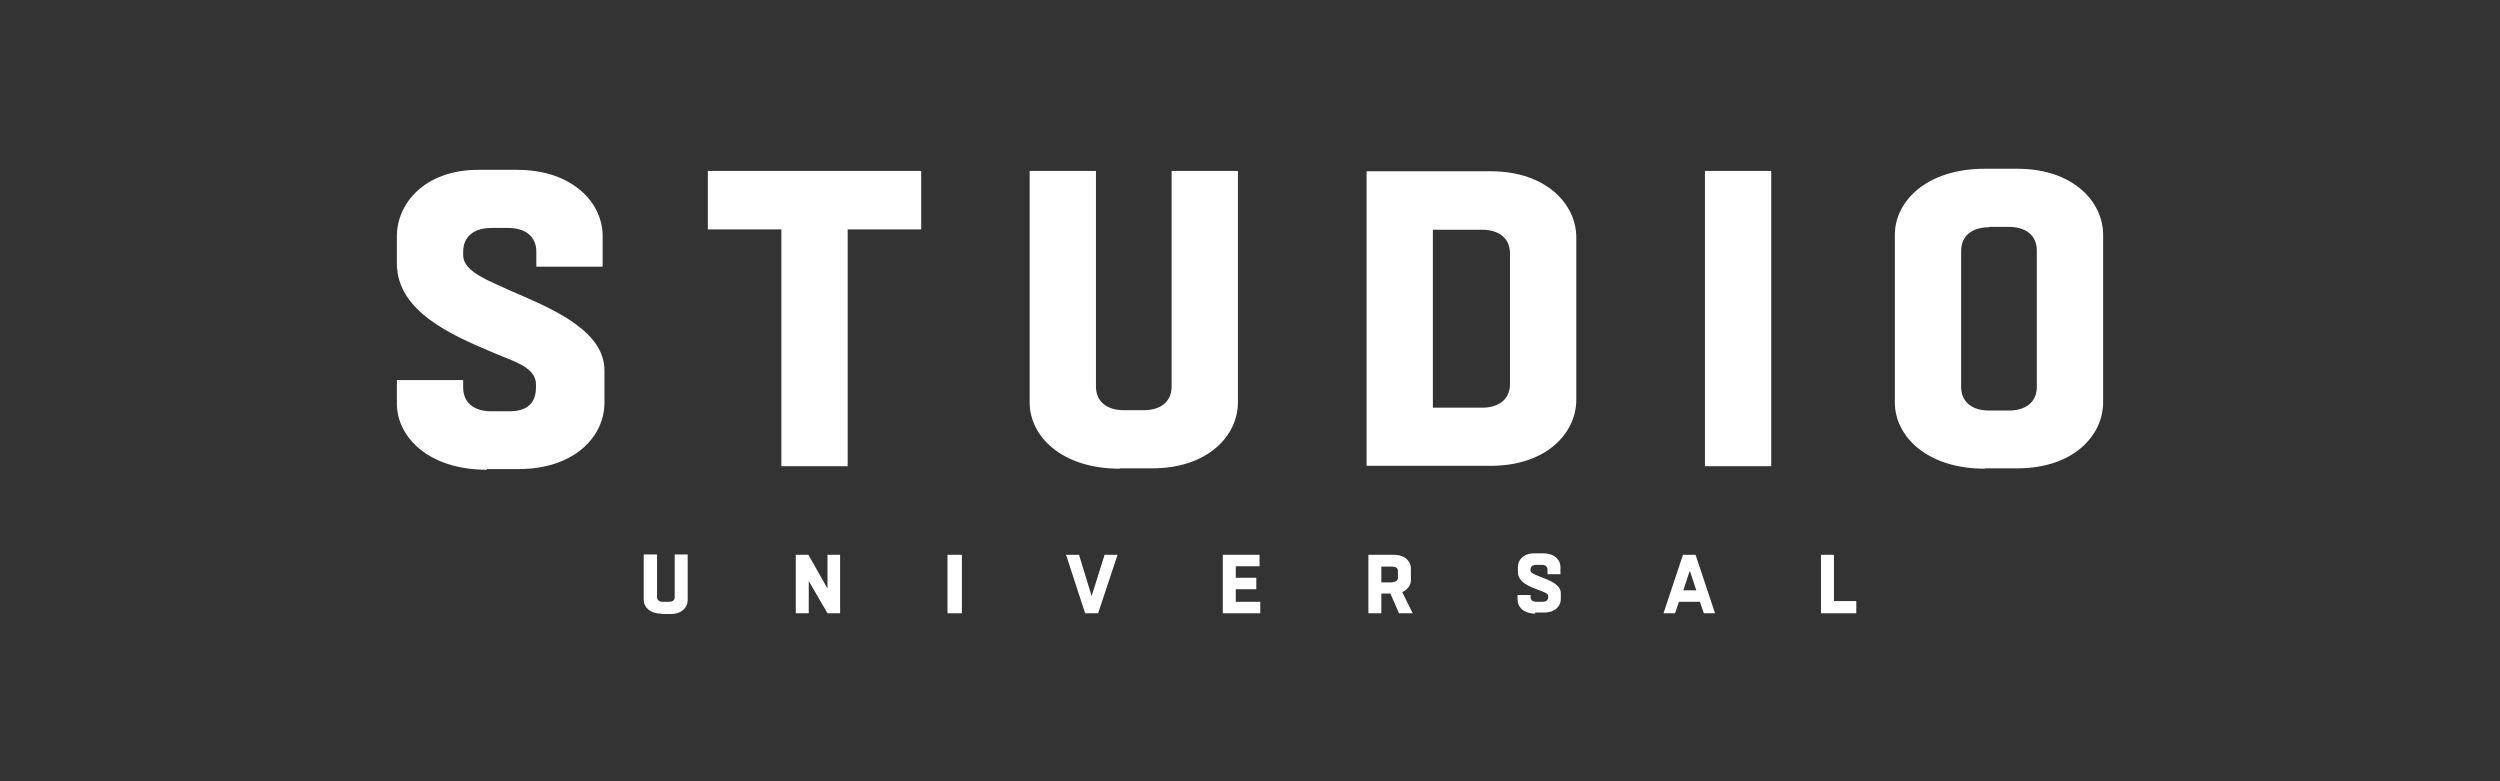 <svg width="800" height="250" viewBox="0 0 800 250" fill="none" xmlns="http://www.w3.org/2000/svg">
<rect x="0" y="0" width="800" height="250" fill="#333333" stroke="none"/>
<g clip-path="url(#clip0_49_2)">
<path d="M211.639 196.364C207.948 196.364 205.988 194.182 205.988 192.001V177.42H210.255V191.082C210.255 192.116 211.177 192.575 211.984 192.575H214.175C214.982 192.575 215.905 192.23 215.905 191.082V177.42H220.056V192.116C220.056 194.297 218.211 196.478 214.751 196.478H211.638V196.364H211.639Z" fill="white"/>
<path d="M264.798 196.248L258.801 185.916V196.248H254.65V177.535H258.686L264.798 188.327V177.535H268.833V196.248H264.798Z" fill="white"/>
<path d="M307.809 177.535H303.197V196.248H307.809V177.535Z" fill="white"/>
<path d="M347.245 196.248L341.134 177.535H345.286L349.321 190.738L353.472 177.535H357.623L351.396 196.248H347.245Z" fill="white"/>
<path d="M391.294 196.248V177.535H403.056V181.209H395.446V184.883H402.018V188.557H395.446V192.575H403.287V196.248H391.294Z" fill="white"/>
<path d="M447.682 196.248L444.915 189.933H442.031V196.248H437.88V177.535H446.068C449.642 177.535 451.487 179.717 451.487 181.783V185.686C451.487 187.294 450.45 188.671 448.72 189.475L452.064 196.249L447.682 196.248ZM445.605 186.26C446.413 186.26 447.336 185.915 447.336 184.883V182.701C447.336 181.783 446.643 181.323 445.605 181.323H442.031V186.374H445.605V186.26Z" fill="white"/>
<path d="M491.27 196.364C487.579 196.364 485.619 194.182 485.619 192.001V190.393H489.77V191.082C489.77 192.116 490.692 192.575 491.615 192.575H493.575C494.152 192.575 495.42 192.461 495.42 191.082V190.623C495.42 189.933 493.921 189.36 492.307 188.786C489.539 187.753 485.734 186.374 485.734 183.046V181.324C485.734 179.257 487.464 177.076 490.808 177.076H493.921C497.496 177.076 499.342 179.257 499.342 181.324V183.735H495.191V182.243C495.191 181.324 494.499 180.75 493.461 180.75H491.5C490.463 180.75 489.771 181.324 489.771 182.128V182.587C489.771 183.391 491.385 183.965 493.114 184.654C495.882 185.687 499.456 187.065 499.456 189.82V191.772C499.456 193.953 497.612 196.02 494.037 196.02H491.27V196.364Z" fill="white"/>
<path d="M545.235 196.248L543.968 192.574H537.279L536.011 196.248H532.32L538.547 177.535H542.583L548.811 196.248H545.235ZM542.814 188.901L540.854 182.931H540.623L538.662 188.901H542.814Z" fill="white"/>
<path d="M582.711 196.248V177.535H586.863V192.345H594.012V196.248H582.711Z" fill="white"/>
<path d="M155.828 150.325C136.917 150.325 127.001 139.648 127.001 129.201V121.623H148.218V124.034C148.218 128.742 151.562 131.612 157.212 131.612H162.516C164.938 131.612 171.51 131.612 171.51 124.034V123.001C171.51 118.408 166.437 116.342 161.593 114.39C160.672 114.045 159.865 113.701 159.057 113.357L157.673 112.783C144.643 107.272 127 99.694 127 84.31V75.585C127 65.022 135.994 54.345 153.061 54.345H165.398C183.387 54.345 192.843 65.022 192.843 75.47V85.343H171.626V80.522C171.626 75.814 168.282 72.944 162.632 72.944H157.212C151.562 72.944 148.218 75.814 148.218 80.522V81.669C148.218 86.262 154.33 89.017 161.364 92.117L163.094 92.921C164.131 93.38 165.169 93.84 166.322 94.299C177.854 99.35 193.421 106.239 193.421 118.524V128.971C193.421 139.534 183.965 150.097 165.976 150.097H155.829V150.325H155.828ZM635.179 149.981C616.267 149.981 606.351 139.304 606.351 128.856V75.125C606.351 64.563 616.267 54 635.179 54H645.557C663.546 54 673.001 64.677 673.001 75.125V128.742C673.001 139.304 663.546 149.866 645.557 149.866H635.179V149.981ZM636.562 72.714C630.912 72.714 627.568 75.584 627.568 80.292V123.804C627.568 128.511 630.912 131.381 636.562 131.381H642.789C648.44 131.381 651.783 128.511 651.783 123.804V80.177C651.783 75.469 648.439 72.599 642.789 72.599H636.562V72.714ZM358.315 149.981C339.404 149.981 329.488 139.304 329.488 128.856V54.689H350.705V123.689C350.705 128.396 354.048 131.267 359.699 131.267H365.926C371.576 131.267 374.92 128.396 374.92 123.689V54.689H396.137V128.742C396.137 139.304 386.682 149.866 368.693 149.866H358.315V149.981ZM545.582 149.177V54.689H566.799V149.177H545.582V149.177ZM437.305 149.177V54.804H476.972C494.96 54.804 504.415 65.481 504.415 75.929V127.938C504.415 138.5 494.96 149.063 476.972 149.063H437.305V149.177ZM458.521 130.463H474.203C479.853 130.463 483.197 127.593 483.197 122.886V81.095C483.197 76.388 479.853 73.518 474.203 73.518H458.521V130.463ZM250.038 149.177V73.403H226.514V54.689H294.779V73.403H271.255V149.177H250.038Z" fill="white"/>
</g>
<defs>
<clipPath id="clip0_49_2">
<rect width="546" height="143" fill="white" transform="translate(127 54)"/>
</clipPath>
</defs>
</svg>
